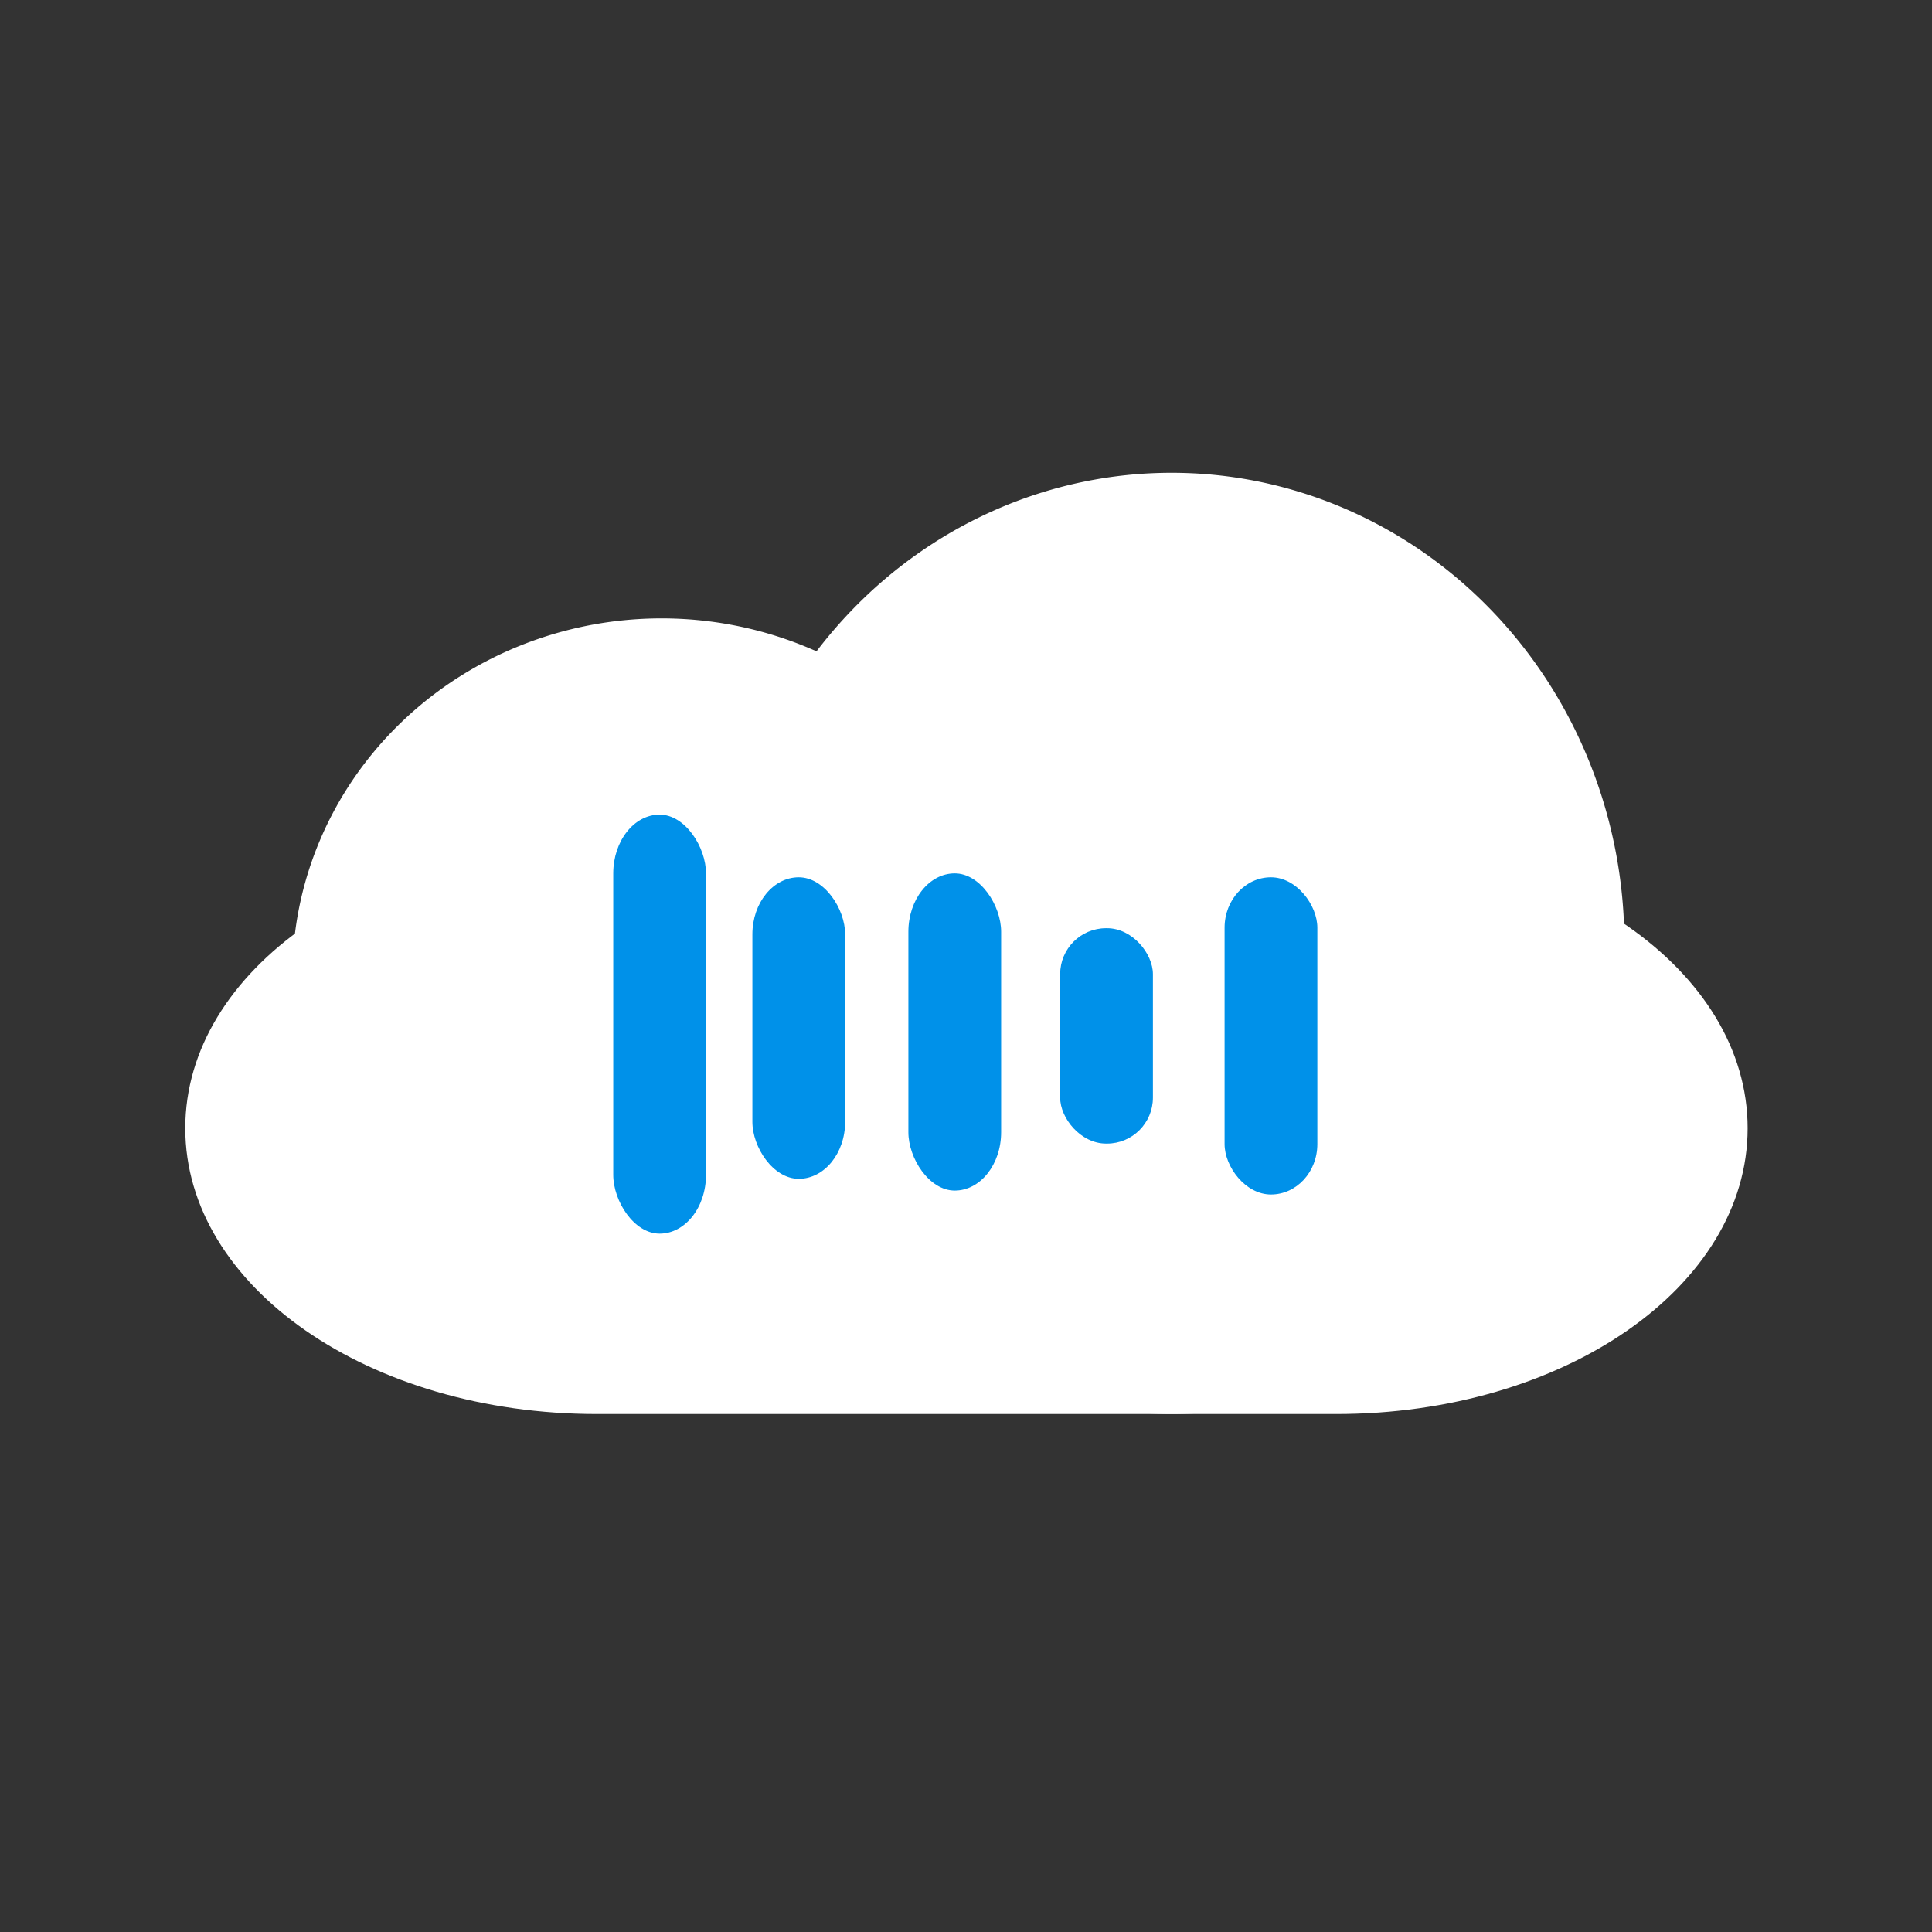 <?xml version="1.0" encoding="UTF-8" standalone="no"?>
<!-- Created with Inkscape (http://www.inkscape.org/) -->

<svg
   width="140.188mm"
   height="140.188mm"
   viewBox="0 0 140.188 140.188"
   version="1.1"
   id="svg5"
   xml:space="preserve"
   xmlns="http://www.w3.org/2000/svg"
   xmlns:svg="http://www.w3.org/2000/svg"><rect x="0" y="0" width="140.188" height="140.188" fill="#333333" stroke="none"/><defs
     id="defs2" /><g
     id="layer1"
     transform="translate(335.153,-40.439)"><path
       style="fill:#2da1d9;fill-opacity:1;stroke-width:0.265"
       id="rect788"
       width="140.188"
       height="140.188"
       x="-335.153"
       y="40.439"
       d="m -309.753,40.439 89.388,0 a 25.4,25.4 45 0 1 25.4,25.4 v 89.388 a 25.4,25.4 135 0 1 -25.4,25.4 h -89.388 a 25.4,25.4 45 0 1 -25.4,-25.4 l 0,-89.388 a 25.4,25.4 135 0 1 25.4,-25.4 z" /><g
       id="g185"
       transform="matrix(1.785,0,0,1.785,-68.935,-71.612)"><path
         id="path25785"
         style="fill:#ffffff;stroke-width:26.883"
         d="m -108.081,114.545 a 6.198,2.41 0 0 1 -6.198,2.41 6.198,2.41 0 0 1 -6.198,-2.41 6.198,2.41 0 0 1 6.198,-2.41 6.198,2.41 0 0 1 6.198,2.41 z" /><path
         id="path25785-6"
         style="fill:#ffffff;stroke-width:130.511"
         d="m -83.11,101.124 a 18.407,19.131 0 0 1 -18.407,19.131 18.407,19.131 0 0 1 -18.407,-19.131 18.407,19.131 0 0 1 18.407,-19.131 18.407,19.131 0 0 1 18.407,19.131 z" /><path
         id="path25785-6-7-6"
         style="fill:#ffffff;stroke-width:102.713"
         d="m -107.237,102.441 a 15.01,14.53 0 0 1 -15.01,14.53 15.01,14.53 0 0 1 -15.01,-14.53 15.01,14.53 0 0 1 15.01,-14.53 15.01,14.53 0 0 1 15.01,14.53 z" /><path
         id="rect26019"
         style="fill:#ffffff;stroke-width:138.294"
         d="m -124.879,97.019 h 30.048 c 9.269,0 16.731,5.182 16.731,11.618 0,6.436 -7.462,11.618 -16.731,11.618 h -30.048 c -9.269,0 -16.731,-5.181 -16.731,-11.618 0,-6.436 7.462,-11.618 16.731,-11.618 z" /></g><g
       id="g192"
       transform="matrix(1.077,0,0,1.077,21.407,-4.695)"><rect
         style="fill:#0091e9;fill-opacity:1;fill-rule:evenodd;stroke:none;stroke-width:0;stroke-linecap:round;stroke-linejoin:round;stroke-dasharray:none;stroke-opacity:1"
         id="rect46706"
         width="6.249"
         height="28.23"
         x="-289.751"
         y="96.792"
         ry="3.965" /><rect
         style="fill:#0091e9;fill-opacity:1;fill-rule:evenodd;stroke:none;stroke-width:0;stroke-linecap:round;stroke-linejoin:round;stroke-dasharray:none;stroke-opacity:1"
         id="rect46706-0"
         width="6.249"
         height="20.315"
         x="-280.377"
         y="101.013"
         ry="3.844" /><rect
         style="fill:#0091e9;fill-opacity:1;fill-rule:evenodd;stroke:none;stroke-width:0;stroke-linecap:round;stroke-linejoin:round;stroke-dasharray:none;stroke-opacity:1"
         id="rect46706-0-6"
         width="6.249"
         height="21.371"
         x="-269.867"
         y="100.749"
         ry="3.933" /><rect
         style="fill:#0091e9;fill-opacity:1;fill-rule:evenodd;stroke:none;stroke-width:0;stroke-linecap:round;stroke-linejoin:round;stroke-dasharray:none;stroke-opacity:1"
         id="rect46706-0-6-1"
         width="6.249"
         height="14.511"
         x="-259.641"
         y="104.443"
         ry="3.093" /><rect
         style="fill:#0091e9;fill-opacity:1;fill-rule:evenodd;stroke:none;stroke-width:0;stroke-linecap:round;stroke-linejoin:round;stroke-dasharray:none;stroke-opacity:1"
         id="rect46706-0-6-1-5"
         width="6.249"
         height="21.371"
         x="-248.563"
         y="101.013"
         ry="3.394" /></g></g></svg>
